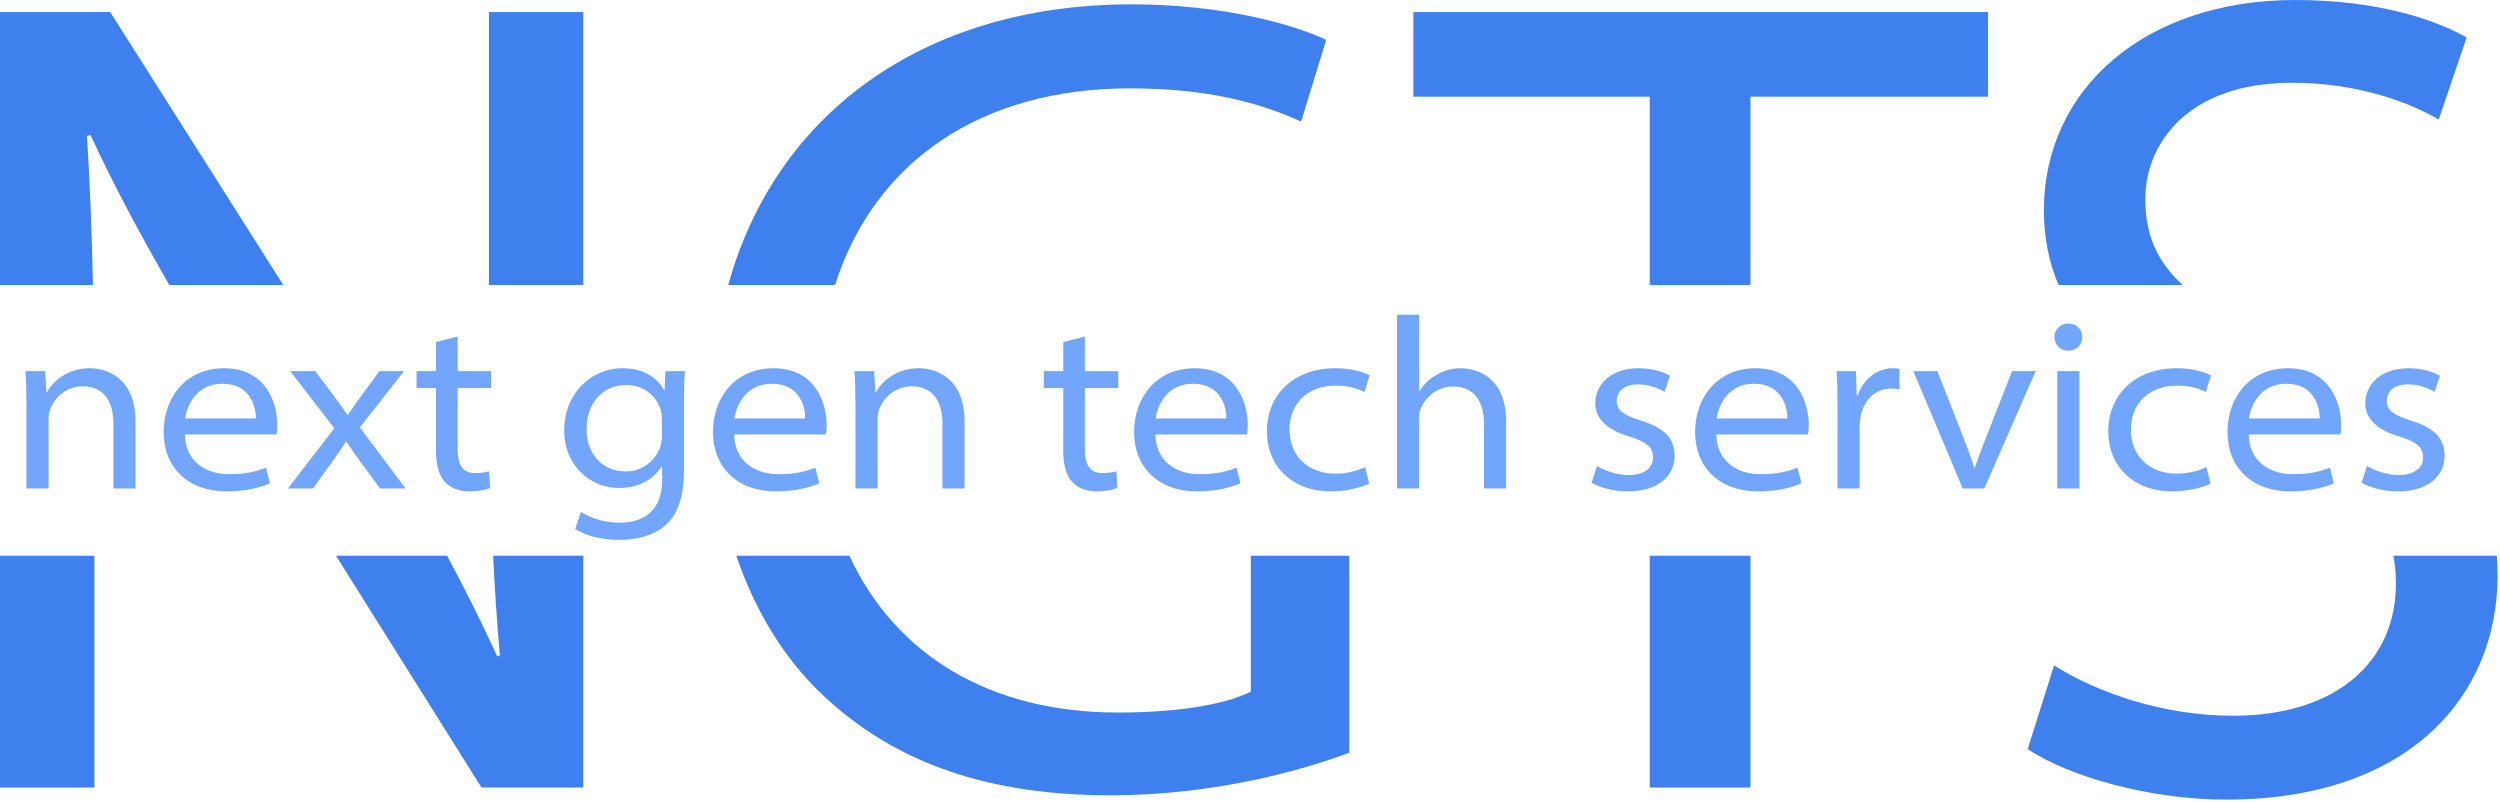 <svg width="686" height="220" viewBox="0 0 686 220" fill="none" xmlns="http://www.w3.org/2000/svg">
<g clip-path="url(#clip0_15_3940)">
<path d="M7.25 110.66C7.25 107.44 7.17 104.53 6.98 101.84H12.39L12.74 107.61H12.91C14.56 104.44 18.69 101.04 24.65 101.04C29.06 101.04 37.19 103.49 37.19 115.64V134.03H31.12V116.2C31.12 110.54 28.75 106 22.69 106C18.28 106 14.96 109.05 13.78 112.27C13.51 112.96 13.33 114.01 13.33 114.93V134.03H7.25V110.66Z" fill="#72A5FC"/>
<path d="M50.72 119.2C50.86 126.46 56.27 130.12 62.88 130.12C67.73 130.12 70.53 129.29 73 128.32L74.09 132.62C71.95 133.53 68.1 134.84 62.13 134.84C51.5 134.84 44.9 128.16 44.9 118.56C44.9 108.96 51.08 101.05 61.49 101.05C73.31 101.05 76.09 111.03 76.09 116.51C76.09 117.73 76.01 118.61 75.85 119.21H50.72V119.2ZM70.21 114.83C70.25 112.06 68.98 105.3 61.03 105.3C54.18 105.3 51.35 110.88 50.8 114.83H70.21Z" fill="#72A5FC"/>
<path d="M86.5 101.84L91.67 108.73C93.02 110.52 94.14 112.08 95.33 113.84H95.48C96.67 112 97.84 110.39 99.11 108.65L104.11 101.84H110.86L98.76 117.29L111.27 134.03H104.29L98.96 126.81C97.53 124.88 96.32 123.02 95.07 121.17H94.92C93.73 123.13 92.51 124.8 91.08 126.81L85.9 134.03H79.01L91.74 117.52L79.63 101.84H86.5Z" fill="#72A5FC"/>
<path d="M125.58 92.34V101.84H134.74V106.46H125.58V123.21C125.58 127.16 126.62 129.81 130.37 129.81C132.12 129.81 133.38 129.59 134.21 129.31L134.49 133.92C133.28 134.41 131.25 134.83 128.78 134.83C125.87 134.83 123.48 133.83 122.03 132.17C120.31 130.29 119.64 127.22 119.64 123.67V106.46H114.3V101.84H119.64V93.86L125.59 92.34H125.58Z" fill="#72A5FC"/>
<path d="M187.95 101.84C187.77 104.14 187.68 106.66 187.68 110.24V129.16C187.68 136.26 186.01 141.14 182.61 144.13C179.04 147.27 174.04 148.14 169.82 148.14C165.6 148.14 160.77 147.14 157.84 145.13L159.4 140.47C161.84 142.04 165.54 143.43 170.05 143.43C176.67 143.43 181.69 140.11 181.69 131.67V127.97H181.56C179.57 131.16 175.68 133.9 169.96 133.9C161.15 133.9 154.81 126.94 154.81 118.21C154.81 107.62 162.49 101.04 170.82 101.04C177.14 101.04 180.64 104.12 182.22 107.06H182.35L182.59 101.84H187.95ZM181.61 115.03C181.61 114.03 181.52 113.14 181.26 112.33C180.01 108.51 176.63 105.66 171.84 105.66C165.62 105.66 160.95 110.29 160.95 117.89C160.95 123.54 164.43 129.36 171.77 129.36C176.09 129.36 179.77 126.54 181.1 122.84C181.42 121.92 181.61 120.72 181.61 119.66V115.04V115.03Z" fill="#72A5FC"/>
<path d="M201.46 119.2C201.6 126.46 207.01 130.12 213.62 130.12C218.47 130.12 221.27 129.29 223.74 128.32L224.83 132.62C222.69 133.53 218.84 134.84 212.87 134.84C202.24 134.84 195.64 128.16 195.64 118.56C195.64 108.96 201.82 101.05 212.23 101.05C224.05 101.05 226.83 111.03 226.83 116.51C226.83 117.73 226.75 118.61 226.59 119.21H201.46V119.2ZM220.95 114.83C220.99 112.06 219.72 105.3 211.77 105.3C204.92 105.3 202.09 110.88 201.54 114.83H220.95Z" fill="#72A5FC"/>
<path d="M234.73 110.66C234.73 107.44 234.65 104.53 234.46 101.84H239.87L240.22 107.61H240.39C242.04 104.44 246.17 101.04 252.13 101.04C256.54 101.04 264.67 103.49 264.67 115.64V134.03H258.6V116.2C258.6 110.54 256.23 106 250.17 106C245.76 106 242.44 109.05 241.26 112.27C240.99 112.96 240.81 114.01 240.81 114.93V134.03H234.74V110.66H234.73Z" fill="#72A5FC"/>
<path d="M297.7 92.34V101.84H306.86V106.46H297.7V123.21C297.7 127.16 298.74 129.81 302.49 129.81C304.24 129.81 305.5 129.59 306.33 129.31L306.61 133.92C305.4 134.41 303.37 134.83 300.9 134.83C297.99 134.83 295.6 133.83 294.15 132.17C292.43 130.29 291.76 127.22 291.76 123.67V106.46H286.42V101.84H291.76V93.86L297.71 92.34H297.7Z" fill="#72A5FC"/>
<path d="M317.03 119.2C317.17 126.46 322.58 130.12 329.19 130.12C334.04 130.12 336.84 129.29 339.31 128.32L340.39 132.62C338.25 133.53 334.4 134.84 328.43 134.84C317.8 134.84 311.2 128.16 311.2 118.56C311.2 108.96 317.38 101.05 327.79 101.05C339.61 101.05 342.39 111.03 342.39 116.51C342.39 117.73 342.31 118.61 342.15 119.21H317.03V119.2ZM336.52 114.83C336.56 112.06 335.29 105.3 327.34 105.3C320.49 105.3 317.66 110.88 317.11 114.83H336.52Z" fill="#72A5FC"/>
<path d="M375.69 132.74C374.01 133.52 370.17 134.83 365.14 134.83C354.53 134.83 347.64 127.91 347.64 118.34C347.64 108.19 355.1 101.04 366.47 101.04C370.5 101.04 374.02 102.05 375.82 102.98L374.42 107.59C372.73 106.68 370.24 105.82 366.51 105.82C358.43 105.82 353.82 111.12 353.84 117.92C353.84 125.36 359.28 129.97 366.28 129.97C370.2 129.97 372.78 128.96 374.6 128.2L375.7 132.74H375.69Z" fill="#72A5FC"/>
<path d="M383.33 86.37H389.4V107.39H389.53C390.59 105.57 392.2 103.94 394.24 102.82C396.12 101.71 398.46 101.04 400.81 101.04C405.24 101.04 413.27 103.49 413.27 115.59V134.03H407.2V116.25C407.2 110.64 404.88 106.05 398.72 106.05C394.4 106.05 391.08 109.04 389.85 112.13C389.49 112.99 389.4 113.86 389.4 115.04V134.03H383.33V86.37Z" fill="#72A5FC"/>
<path d="M438.21 127.86C440.18 129.08 443.63 130.35 446.83 130.35C451.57 130.35 453.59 128.14 453.59 125.52C453.59 122.58 451.62 121.18 446.98 119.76C440.62 117.85 437.72 114.56 437.74 110.65C437.74 105.48 442.06 101.04 449.63 101.04C453.16 101.04 456.29 101.95 458.24 103.13L456.75 107.52C455.5 106.77 452.81 105.47 449.37 105.47C445.67 105.47 443.64 107.45 443.64 110C443.64 112.83 445.89 114.01 450.46 115.47C456.62 117.43 459.48 120.18 459.51 125.09C459.51 130.54 455.07 134.84 446.68 134.84C442.76 134.84 439.29 133.87 436.73 132.47L438.21 127.87V127.86Z" fill="#72A5FC"/>
<path d="M470.96 119.2C471.1 126.46 476.51 130.12 483.12 130.12C487.97 130.12 490.77 129.29 493.24 128.32L494.33 132.62C492.19 133.53 488.34 134.84 482.37 134.84C471.74 134.84 465.14 128.16 465.14 118.56C465.14 108.96 471.32 101.05 481.73 101.05C493.55 101.05 496.33 111.03 496.33 116.51C496.33 117.73 496.25 118.61 496.09 119.21H470.96V119.2ZM490.45 114.83C490.49 112.06 489.22 105.3 481.27 105.3C474.42 105.3 471.59 110.88 471.04 114.83H490.45Z" fill="#72A5FC"/>
<path d="M504.23 112.44C504.23 108.28 504.16 105.02 503.96 101.84H509.28L509.49 108.58H509.71C511.37 103.84 515.19 101.04 519.42 101.04C520.11 101.04 520.63 101.09 521.23 101.24V106.84C520.53 106.69 519.85 106.63 518.92 106.63C514.5 106.63 511.42 109.77 510.54 114.38C510.38 115.19 510.29 116.14 510.29 117.05V134.03H504.22V112.44H504.23Z" fill="#72A5FC"/>
<path d="M531.63 101.84L538.69 119.88C539.98 123.13 540.91 125.72 541.73 128.35H541.9C542.77 125.67 543.82 123.01 545.04 119.88L552.12 101.84H558.59L544.5 134.03H538.57L525.02 101.84H531.63Z" fill="#72A5FC"/>
<path d="M571.39 92.49C571.39 94.48 569.93 96.23 567.47 96.23C565.19 96.23 563.73 94.47 563.73 92.49C563.73 90.51 565.29 88.75 567.58 88.75C569.87 88.75 571.37 90.44 571.39 92.49ZM564.52 134.03V101.84H570.59V134.03H564.52Z" fill="#72A5FC"/>
<path d="M606.56 132.74C604.88 133.52 601.04 134.83 596.01 134.83C585.4 134.83 578.51 127.91 578.51 118.34C578.51 108.19 585.97 101.04 597.34 101.04C601.37 101.04 604.89 102.05 606.69 102.98L605.29 107.59C603.6 106.68 601.11 105.82 597.38 105.82C589.3 105.82 584.69 111.12 584.71 117.92C584.71 125.36 590.15 129.97 597.15 129.97C601.07 129.97 603.65 128.96 605.47 128.2L606.57 132.74H606.56Z" fill="#72A5FC"/>
<path d="M617.04 119.2C617.18 126.46 622.59 130.12 629.2 130.12C634.05 130.12 636.85 129.29 639.32 128.32L640.41 132.62C638.27 133.53 634.42 134.84 628.45 134.84C617.82 134.84 611.22 128.16 611.22 118.56C611.22 108.96 617.4 101.05 627.81 101.05C639.63 101.05 642.41 111.03 642.41 116.51C642.41 117.73 642.33 118.61 642.17 119.21H617.04V119.2ZM636.53 114.83C636.57 112.06 635.3 105.3 627.35 105.3C620.5 105.3 617.67 110.88 617.12 114.83H636.53Z" fill="#72A5FC"/>
<path d="M649.5 127.86C651.47 129.08 654.92 130.35 658.12 130.35C662.86 130.35 664.88 128.14 664.88 125.52C664.88 122.58 662.91 121.18 658.27 119.76C651.91 117.85 649.01 114.56 649.03 110.65C649.03 105.48 653.35 101.04 660.92 101.04C664.45 101.04 667.58 101.95 669.53 103.13L668.04 107.52C666.79 106.77 664.1 105.47 660.66 105.47C656.96 105.47 654.93 107.45 654.93 110C654.93 112.83 657.18 114.01 661.75 115.47C667.91 117.43 670.77 120.18 670.8 125.09C670.8 130.54 666.36 134.84 657.97 134.84C654.05 134.84 650.58 133.87 648.02 132.47L649.5 127.87V127.86Z" fill="#72A5FC"/>
<path d="M137.16 179.81L136.46 180.14C132.3 171.05 127.71 161.88 122.69 152.5H92.21L132.12 216.1H160.06V152.5H135.32C135.76 161.56 136.35 170.56 137.16 179.81Z" fill="#3F80EF"/>
<path d="M25.9 152.5H0V216.1H25.9V152.5Z" fill="#3F80EF"/>
<path d="M23.88 37.33L24.82 37C31 50.45 38.45 64.29 46.47 78.21H77.74L30.24 3.31H0V78.2H25.51C25.21 64 24.7 50.82 23.88 37.32V37.33Z" fill="#3F80EF"/>
<path d="M160.06 3.31H134.16V78.2H160.06V3.31Z" fill="#3F80EF"/>
<path d="M343.2 189.79C336.85 192.99 324.64 195.52 306.66 195.52C272.01 195.52 245.83 180.04 233.08 152.5H202.04C207.16 167.58 215.08 180.44 225.13 190.11C245.85 210.08 272.48 218.23 304.77 218.23C333.46 218.23 357.91 211.19 370.25 206.54V152.5H343.22V189.79H343.2Z" fill="#3F80EF"/>
<path d="M309.99 24.25C331.48 24.25 345.69 28.2 357.03 33.36L363.9 10.94C354.75 6.59 335.24 1.19 310.63 1.19C252.31 1.19 212.5 32.23 199.83 78.21H229.13C240.03 44.04 269.5 24.25 309.97 24.25H309.99Z" fill="#3F80EF"/>
<path d="M480.33 26.53H545.51V3.31H387.82V26.53H452.69V78.2H480.33V26.53Z" fill="#3F80EF"/>
<path d="M480.34 152.5H452.69V216.1H480.34V152.5Z" fill="#3F80EF"/>
<path d="M657.44 160.17C657.44 181.72 640.9 196.4 612.77 196.4C593.87 196.4 575.92 190.3 563.63 182.61L556.4 205.53C567.77 213.2 590.22 219.42 610.81 219.42C661.27 219.42 685.33 190.7 685.33 158.06C685.33 156.16 685.26 154.31 685.12 152.5H656.75C657.2 154.92 657.44 157.46 657.44 160.17Z" fill="#3F80EF"/>
<path d="M588.67 54.53C588.67 40.03 599.72 22.71 628.97 22.71C648.14 22.71 662.4 28.79 669.18 32.81L676.85 10.28C667.56 5.01 651.49 0 629.87 0C588.39 0 560.84 24.58 560.84 57.7C560.84 65.24 562.24 72.04 564.87 78.2H598.93C591.94 71.85 588.66 64.45 588.66 54.53H588.67Z" fill="#3F80EF"/>
</g>
<defs>
<clipPath id="clip0_15_3940">
<rect width="685.33" height="219.42" fill="white"/>
</clipPath>
</defs>
</svg>
